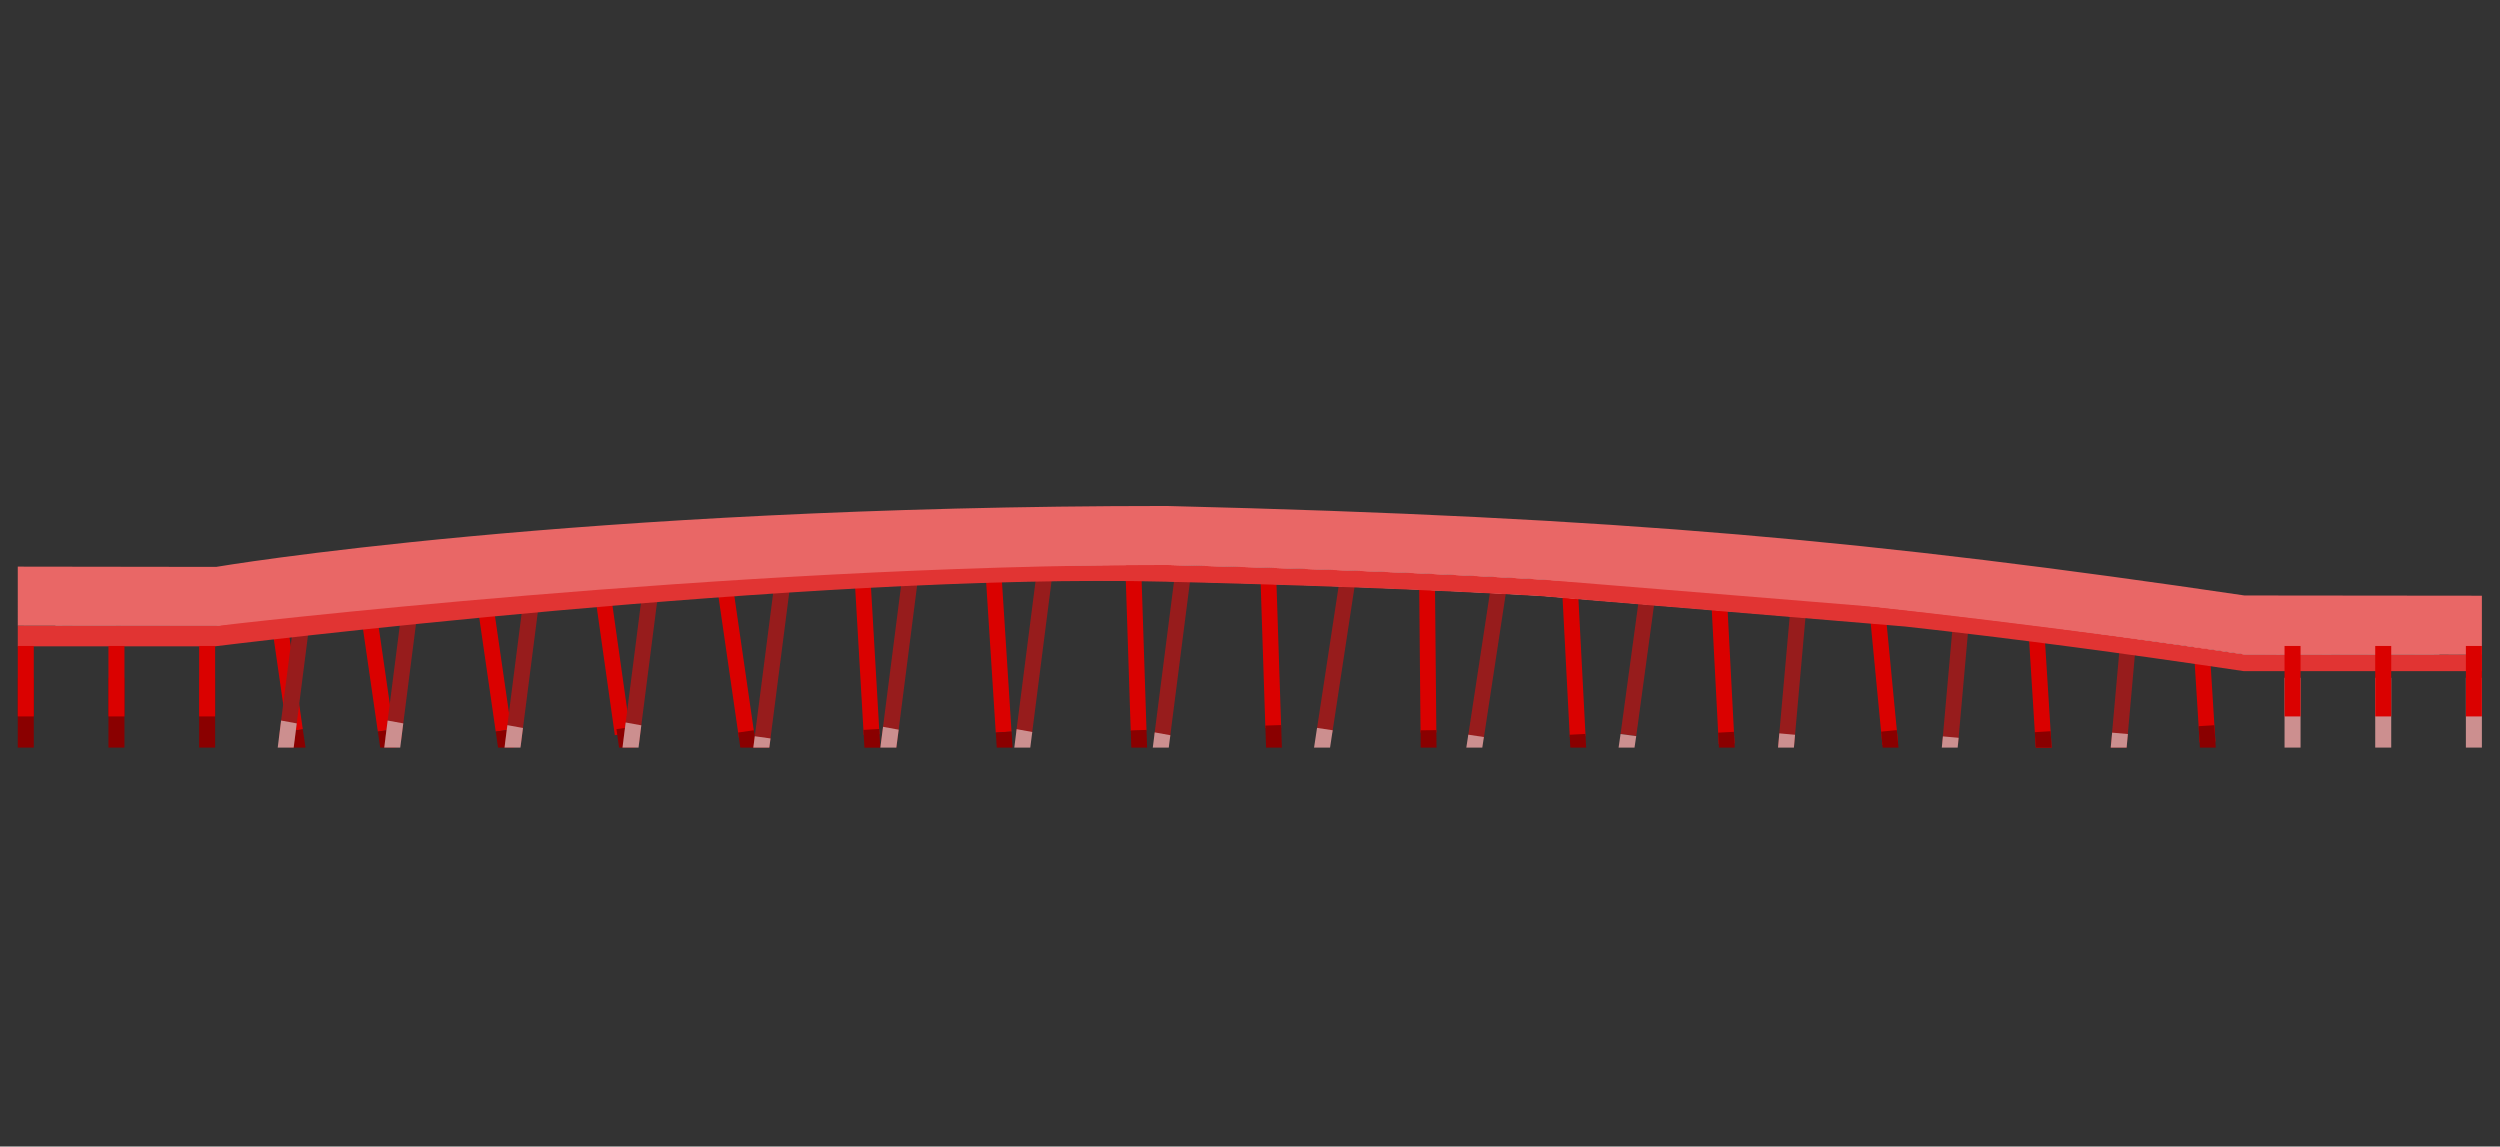 <svg id="Layer_1" data-name="Layer 1" xmlns="http://www.w3.org/2000/svg" viewBox="0 0 1003 460"><rect x="0" y="0" width="1003" height="460" fill="#333333" stroke="none"/><defs><style>.cls-1{fill:#da0100;}.cls-2{fill:#8a0000;}.cls-3{fill:#971c1c;}.cls-4{fill:#cc8f8f;}.cls-5{fill:#fff;}.cls-6{fill:#e13433;}.cls-7{fill:#e96766;}</style></defs><title>hanoi</title><rect class="cls-1" x="880.73" y="241.85" width="6.34" height="55.97" transform="translate(-15.11 55.64) rotate(-3.58)"/><polygon class="cls-2" points="888.96 299.93 888.4 290.95 882.07 291.35 882.6 299.93 888.96 299.93"/><polygon class="cls-1" points="823.12 299.93 819.33 239.34 813 239.74 816.76 299.93 823.12 299.93"/><polygon class="cls-2" points="823.12 299.93 822.69 293.36 816.36 293.75 816.76 299.93 823.12 299.93"/><rect class="cls-1" x="752.23" y="236.61" width="6.34" height="62.05" transform="translate(-22.11 73.38) rotate(-5.48)"/><polygon class="cls-2" points="761.68 299.93 761.01 292.92 754.7 293.53 755.31 299.93 761.68 299.93"/><rect class="cls-1" x="687.9" y="234.92" width="6.34" height="63.59" transform="translate(-12.92 36.24) rotate(-2.98)"/><polygon class="cls-2" points="695.98 299.93 695.64 293.61 689.3 293.94 689.63 299.93 695.98 299.93"/><rect class="cls-1" x="628.13" y="232.04" width="6.34" height="63.59" transform="translate(-12.85 33.14) rotate(-2.98)"/><polygon class="cls-2" points="636.36 299.93 636.07 294.45 629.74 294.78 630.01 299.93 636.36 299.93"/><rect class="cls-1" x="569.63" y="230.35" width="6.34" height="63.59" transform="translate(-2.4 5.3) rotate(-0.53)"/><polygon class="cls-2" points="576.33 299.93 576.26 292.93 569.92 292.99 569.98 299.93 576.33 299.93"/><rect class="cls-1" x="506.64" y="228.4" width="6.34" height="63.59" transform="translate(-8.23 16.79) rotate(-1.87)"/><polygon class="cls-2" points="514.29 299.93 513.99 290.89 507.65 291.1 507.95 299.93 514.29 299.93"/><rect class="cls-1" x="452.57" y="226.86" width="6.34" height="66.32" transform="translate(-8.25 15.02) rotate(-1.87)"/><polygon class="cls-2" points="460.22 299.93 459.98 292.84 453.65 293.05 453.88 299.93 460.22 299.93"/><rect class="cls-1" x="397.31" y="224.87" width="6.34" height="68.89" transform="translate(-15.71 26.05) rotate(-3.65)"/><polygon class="cls-2" points="406.25 299.93 405.85 293.49 399.52 293.89 399.9 299.93 406.25 299.93"/><rect class="cls-1" x="344.42" y="222.71" width="6.34" height="72.08" transform="translate(-14.39 20.55) rotate(-3.32)"/><polygon class="cls-2" points="353.17 299.96 352.73 292.47 346.4 292.83 346.81 299.96 353.17 299.96"/><rect class="cls-1" x="291" y="220.29" width="6.34" height="75.7" transform="translate(-33.92 44.77) rotate(-8.23)"/><polygon class="cls-2" points="303.41 299.93 302.42 292.98 296.14 293.89 297 299.93 303.41 299.93"/><rect class="cls-1" x="242.16" y="219.43" width="6.34" height="74.59" transform="matrix(0.99, -0.14, 0.14, 0.99, -34.23, 37.77)"/><polygon class="cls-2" points="254.77 299.93 253.59 291.63 247.31 292.53 248.36 299.93 254.77 299.93"/><rect class="cls-1" x="193.46" y="218.14" width="6.34" height="75.31" transform="translate(-34.59 30.78) rotate(-8.23)"/><polygon class="cls-2" points="206.21 299.93 205.15 292.61 198.88 293.51 199.81 299.93 206.21 299.93"/><polygon class="cls-1" points="149.58 235.33 143.17 235.33 151.59 293.51 157.86 292.61 149.58 235.33"/><polygon class="cls-2" points="158.93 299.93 157.86 292.61 151.59 293.51 152.52 299.93 158.93 299.93"/><polygon class="cls-1" points="113.2 235.33 106.8 235.33 115.21 293.51 121.49 292.61 113.2 235.33"/><polygon class="cls-2" points="122.57 299.93 121.49 292.61 115.21 293.51 116.17 299.93 122.57 299.93"/><polygon class="cls-3" points="308.65 299.93 316.92 235.54 310.65 234.41 302.23 299.93 308.65 299.93"/><polygon class="cls-4" points="308.65 299.93 309.13 296.26 302.82 295.38 302.23 299.93 308.65 299.93"/><polygon class="cls-3" points="359.63 299.87 353.36 298.74 362.1 230.41 368.37 231.54 359.63 299.87"/><polygon class="cls-3" points="413.99 294.82 407.72 293.68 416.46 225.35 422.73 226.49 413.99 294.82"/><polygon class="cls-4" points="359.61 299.93 360.55 292.74 354.28 291.6 353.2 299.93 359.61 299.93"/><polygon class="cls-4" points="413.35 299.93 414.14 293.67 407.87 292.54 406.94 299.93 413.35 299.93"/><polygon class="cls-3" points="469.39 296.11 463.12 294.98 471.86 226.65 478.13 227.78 469.39 296.11"/><polygon class="cls-4" points="468.91 299.93 469.54 294.97 463.27 293.83 462.5 299.93 468.91 299.93"/><rect class="cls-3" x="533" y="230.24" width="6.34" height="63.59" transform="translate(45.53 -77.68) rotate(8.65)"/><polygon class="cls-4" points="533.62 299.93 534.67 292.98 528.4 292.03 527.2 299.93 533.62 299.93"/><rect class="cls-3" x="593.68" y="232.96" width="6.34" height="63.59" transform="translate(46.63 -86.78) rotate(8.65)"/><polygon class="cls-4" points="594.7 299.93 595.34 295.7 589.08 294.75 588.29 299.93 594.7 299.93"/><rect class="cls-3" x="626.95" y="261.55" width="60.94" height="6.34" transform="translate(306.57 880.5) rotate(-82.26)"/><polygon class="cls-4" points="655.77 299.93 656.45 295.34 650.17 294.49 649.38 299.93 655.77 299.93"/><polygon class="cls-3" points="719.77 299.36 713.38 299.66 719.01 236.32 725.32 236.88 719.77 299.36"/><polygon class="cls-4" points="719.72 299.93 720.17 294.79 713.86 294.22 713.35 299.93 719.72 299.93"/><rect class="cls-3" x="782.07" y="234.76" width="6.34" height="63.59" transform="translate(26.68 -68.48) rotate(5.08)"/><polygon class="cls-4" points="785.42 299.93 785.8 296 779.49 295.44 779.05 299.93 785.42 299.93"/><polygon class="cls-3" points="853.2 299.93 858.29 242.91 851.98 242.34 846.83 299.93 853.2 299.93"/><polygon class="cls-4" points="853.2 299.93 853.71 294.5 847.39 293.94 846.83 299.93 853.2 299.93"/><polygon class="cls-3" points="256.38 298.14 250.11 297 258.85 228.67 265.12 229.81 256.38 298.14"/><polygon class="cls-4" points="256.18 299.93 257.29 291 251.02 289.86 249.74 299.93 256.18 299.93"/><polygon class="cls-3" points="208.91 299.2 202.64 298.06 211.38 229.73 217.65 230.87 208.91 299.2"/><polygon class="cls-4" points="208.82 299.93 209.82 292.06 203.56 290.93 202.41 299.93 208.82 299.93"/><polygon class="cls-3" points="160.88 297.36 154.61 296.22 163.35 227.89 169.62 229.03 160.88 297.36"/><polygon class="cls-4" points="160.57 299.93 161.79 290.22 155.52 289.08 154.15 299.93 160.57 299.93"/><polygon class="cls-3" points="118.14 297.36 111.87 296.22 120.61 227.89 126.87 229.03 118.14 297.36"/><polygon class="cls-4" points="117.83 299.93 119.05 290.22 112.78 289.08 111.42 299.93 117.83 299.93"/><path class="cls-5" d="M900.39,262.54c-148.08-21.83-249.09-31.41-432.32-35.9-237.8,0-381.34,24.44-381.34,24.44L22.22,251v7.73h64S325,229.41,468,233.1c56.44,1.38,105.07,3.33,149.68,5.88L764.28,251c43.3,4.79,87.07,10.41,136,17.74h78.41v-6.1Z"/><path class="cls-6" d="M900.47,262.54c-148.08-21.83-249.13-31.41-432.36-35.9-237.8,0-381.4,24.44-381.4,24.44L7.13,251v8.3H86.25S325,229.69,468,233.38c56.44,1.38,105.07,3.19,149.68,5.74l146.59,12.23c43.3,4.79,87.07,10.64,136,17.92h95.46v-6.59Z"/><path class="cls-7" d="M900.47,238.9C752.39,217.07,651.34,207.49,468.11,203c-237.8,0-381.4,24.44-381.4,24.44l-79.58-.11V251l80,.11s205.16-24.44,381-24.44c56.44,1.38,105.49,3.28,150.1,5.83L751.3,243.39c43.3,4.79,100.25,11.88,149.17,19.16,78.18,0,95.26.14,95.26.14V239Z"/><rect class="cls-2" x="79.89" y="271.92" width="6.42" height="28.01"/><rect class="cls-1" x="79.89" y="259.16" width="6.42" height="28.27"/><rect class="cls-2" x="43.51" y="271.92" width="6.42" height="28.01"/><rect class="cls-1" x="43.51" y="259.16" width="6.42" height="28.27"/><rect class="cls-2" x="7.13" y="271.92" width="6.42" height="28.01"/><rect class="cls-1" x="7.13" y="259.16" width="6.42" height="28.27"/><rect class="cls-4" x="989.31" y="271.92" width="6.42" height="28.01"/><rect class="cls-1" x="989.31" y="259.16" width="6.42" height="28.27"/><rect class="cls-4" x="952.94" y="271.92" width="6.42" height="28.01"/><rect class="cls-1" x="952.94" y="259.16" width="6.42" height="28.27"/><rect class="cls-4" x="916.56" y="271.92" width="6.42" height="28.01"/><rect class="cls-1" x="916.56" y="259.16" width="6.42" height="28.27"/></svg>